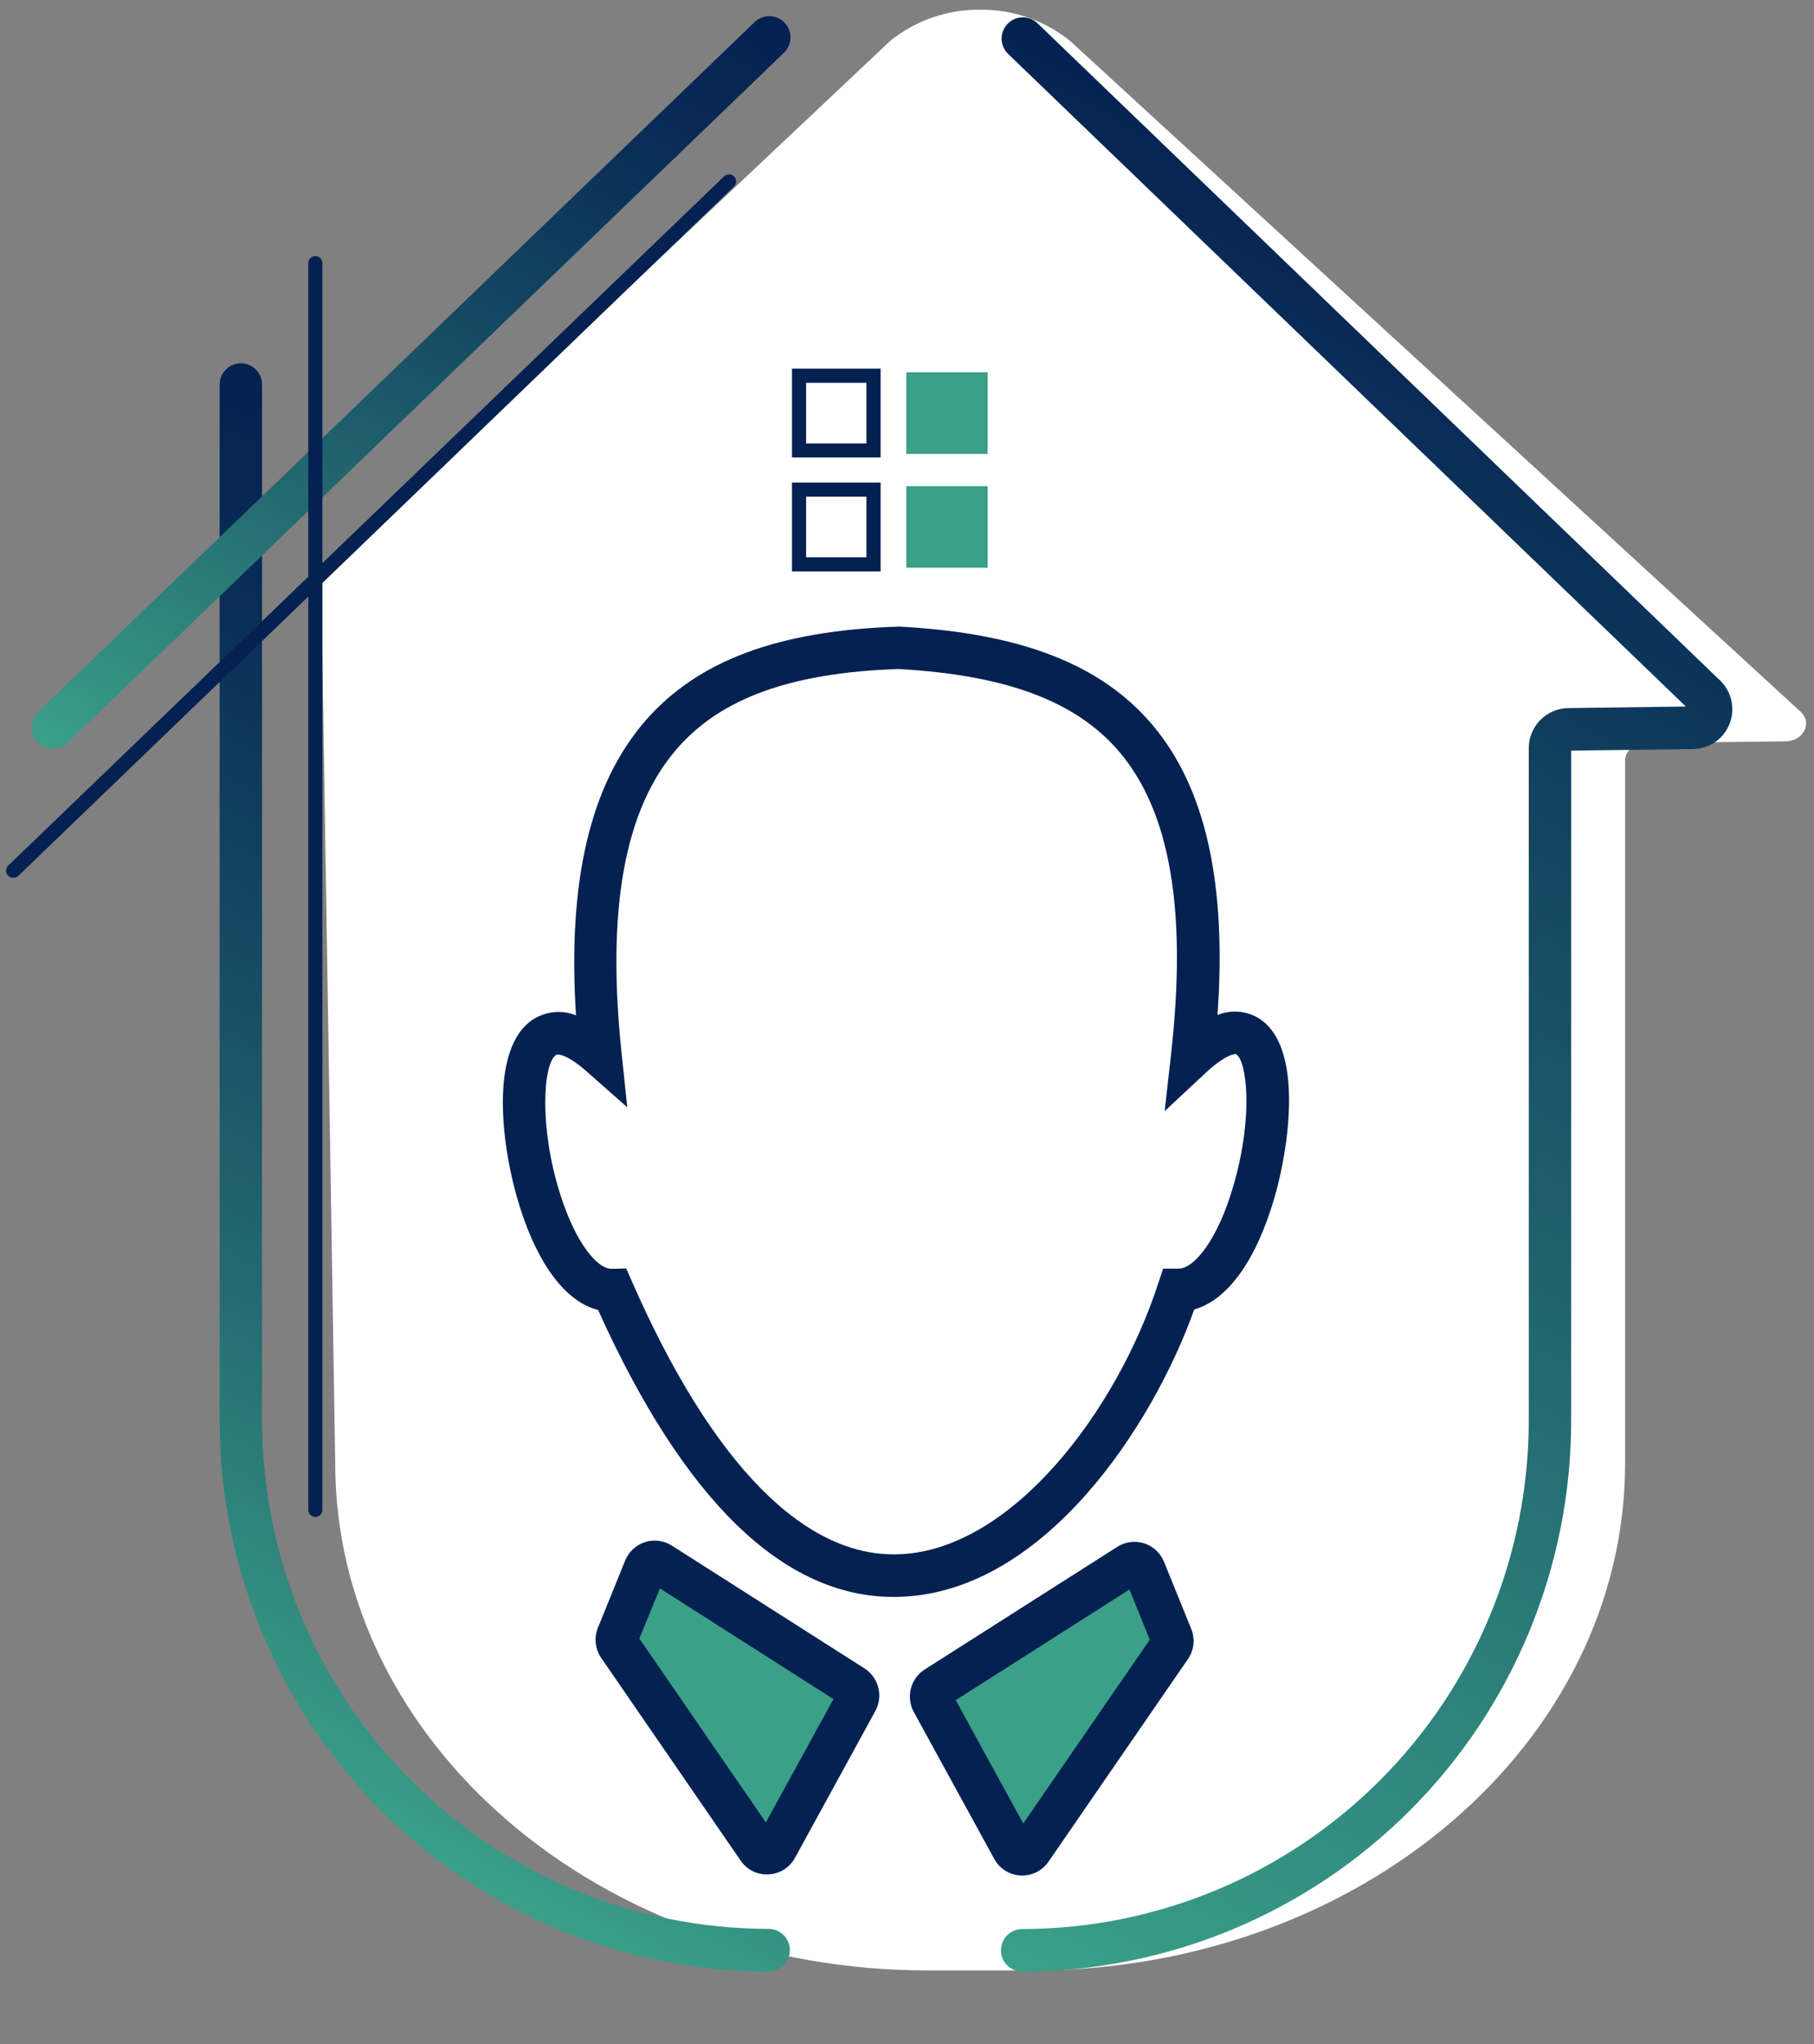 <svg width="158" height="178" viewBox="0 0 158 178" fill="none" xmlns="http://www.w3.org/2000/svg">
<rect x="0" y="0" width="158" height="178" fill="#808080" stroke="none"/>
<path d="M80.84 171.567C52.318 171.567 29.196 151.782 29.196 127.374L27.967 50.306L77.572 3.527C79.787 1.764 82.539 0.817 85.368 0.844C88.198 0.817 90.951 1.764 93.168 3.527L156.753 61.898C157.917 62.855 157.141 64.52 155.528 64.551L143.327 64.686C142.342 64.686 141.549 65.385 141.549 66.228V127.374C141.549 151.782 118.452 171.567 89.909 171.567H80.84Z" fill="white"/>
<path d="M66.948 171.667C54.27 171.653 42.115 166.597 33.151 157.609C24.186 148.62 19.144 136.433 19.13 123.721V33.484C19.13 33.241 19.178 33 19.27 32.775C19.363 32.55 19.5 32.346 19.671 32.174C19.843 32.002 20.046 31.866 20.27 31.772C20.495 31.679 20.735 31.631 20.978 31.631C21.22 31.631 21.46 31.679 21.685 31.772C21.909 31.866 22.113 32.002 22.284 32.174C22.456 32.346 22.592 32.55 22.685 32.775C22.777 33 22.825 33.241 22.825 33.484V123.721C22.841 135.448 27.496 146.69 35.767 154.982C44.039 163.273 55.252 167.936 66.948 167.949C67.438 167.949 67.908 168.144 68.255 168.491C68.601 168.839 68.796 169.31 68.796 169.801C68.796 170.293 68.601 170.764 68.255 171.111C67.908 171.459 67.438 171.654 66.948 171.654V171.667Z" fill="url(#paint0_linear_121_55979)"/>
<path d="M89.033 171.667C88.543 171.667 88.073 171.472 87.727 171.124C87.38 170.777 87.186 170.306 87.186 169.814C87.186 169.323 87.38 168.852 87.727 168.504C88.073 168.157 88.543 167.962 89.033 167.962C100.731 167.949 111.947 163.284 120.219 154.99C128.491 146.696 133.143 135.451 133.156 123.721V65.114C133.165 64.206 133.526 63.337 134.163 62.691C134.8 62.045 135.662 61.673 136.568 61.654L146.84 61.518L87.756 4.646C87.426 4.301 87.242 3.841 87.243 3.363C87.243 2.884 87.427 2.425 87.758 2.08C88.088 1.735 88.539 1.532 89.015 1.513C89.492 1.493 89.957 1.659 90.314 1.976L149.829 59.259C150.322 59.736 150.663 60.348 150.808 61.019C150.954 61.69 150.897 62.389 150.645 63.028C150.394 63.666 149.958 64.216 149.395 64.606C148.831 64.996 148.165 65.209 147.48 65.219L136.851 65.355V123.721C136.838 136.433 131.795 148.62 122.831 157.609C113.866 166.597 101.711 171.653 89.033 171.667Z" fill="url(#paint1_linear_121_55979)"/>
<path d="M4.609 65.167C4.241 65.166 3.881 65.055 3.576 64.848C3.27 64.641 3.034 64.347 2.897 64.004C2.759 63.661 2.728 63.285 2.805 62.924C2.883 62.562 3.066 62.233 3.332 61.977L65.671 1.976C65.843 1.796 66.05 1.652 66.279 1.554C66.508 1.456 66.754 1.406 67.004 1.406C67.253 1.405 67.499 1.456 67.728 1.554C67.957 1.651 68.164 1.795 68.337 1.975C68.51 2.155 68.644 2.368 68.732 2.601C68.82 2.835 68.861 3.084 68.851 3.333C68.841 3.583 68.78 3.828 68.674 4.053C68.567 4.279 68.415 4.48 68.229 4.646L5.912 64.651C5.563 64.989 5.094 65.174 4.609 65.167Z" fill="url(#paint2_linear_121_55979)"/>
<path d="M27.466 132.084C27.303 132.084 27.147 132.019 27.032 131.904C26.916 131.788 26.852 131.632 26.852 131.468V22.914C26.852 22.751 26.916 22.594 27.032 22.479C27.147 22.363 27.303 22.298 27.466 22.298C27.629 22.298 27.785 22.363 27.901 22.479C28.016 22.594 28.081 22.751 28.081 22.914V131.468C28.081 131.632 28.016 131.788 27.901 131.904C27.785 132.019 27.629 132.084 27.466 132.084Z" fill="#042151"/>
<path d="M1.153 76.427C1.03 76.429 0.908 76.394 0.805 76.326C0.701 76.258 0.621 76.16 0.574 76.045C0.526 75.93 0.515 75.804 0.541 75.683C0.566 75.561 0.628 75.451 0.718 75.365L63.065 15.36C63.18 15.244 63.337 15.179 63.501 15.179C63.581 15.179 63.662 15.195 63.736 15.226C63.811 15.257 63.879 15.302 63.936 15.36C63.994 15.417 64.039 15.485 64.07 15.56C64.101 15.635 64.117 15.715 64.117 15.796C64.117 15.878 64.101 15.958 64.07 16.033C64.039 16.108 63.994 16.176 63.936 16.233L1.62 76.239C1.559 76.301 1.487 76.35 1.406 76.382C1.326 76.415 1.24 76.43 1.153 76.427Z" fill="#042151"/>
<path d="M77.841 139.045C68.224 139.045 59.573 130.647 52.095 114.06C49.332 113.37 46.896 110.202 45.284 105.108C43.637 99.912 42.587 91.278 46.43 88.761C46.981 88.41 47.607 88.195 48.257 88.133C48.907 88.07 49.562 88.163 50.169 88.403C49.424 76.698 51.411 68.304 56.2 62.772C60.759 57.529 67.757 54.907 78.216 54.562H78.395C88.945 55.13 95.93 57.852 100.38 63.122C104.99 68.579 106.86 76.868 106.045 88.377C106.622 88.141 107.245 88.043 107.866 88.091C108.487 88.139 109.089 88.331 109.623 88.652C113.584 91.095 112.272 99.895 111.026 104.212C109.431 109.73 106.93 113.195 104.019 114.012C100.41 124.123 91.067 138.407 78.678 139.023C78.395 139.04 78.116 139.045 77.841 139.045ZM54.544 110.447L55.05 111.6C62.053 127.536 70.163 135.768 78.49 135.322C88.208 134.837 97.273 122.826 100.872 111.771L101.308 110.46H102.663C104.005 110.46 106.084 107.956 107.457 103.15C109.2 97.094 108.585 92.344 107.666 91.79C107.583 91.737 106.794 91.79 105.099 93.336L101.443 96.744L102.001 91.772C103.4 79.319 101.935 70.725 97.521 65.494C93.786 61.072 87.659 58.77 78.242 58.25C68.921 58.573 62.798 60.775 58.968 65.189C54.401 70.432 52.819 79.118 54.139 91.693L54.636 96.412L51.08 93.275C49.529 91.903 48.627 91.724 48.435 91.851C47.297 92.594 46.94 98.13 48.788 103.967C50.16 108.297 52.047 110.491 53.272 110.478L54.544 110.447Z" fill="#042151"/>
<path d="M81.529 146.927L98.311 136.244C98.426 136.17 98.556 136.122 98.692 136.104C98.828 136.086 98.966 136.099 99.096 136.14C99.226 136.182 99.346 136.252 99.446 136.346C99.546 136.439 99.624 136.554 99.675 136.681L102.046 142.523C102.103 142.665 102.124 142.82 102.107 142.972C102.09 143.124 102.036 143.27 101.95 143.397L89.805 161.045C89.715 161.177 89.593 161.283 89.45 161.353C89.308 161.424 89.15 161.457 88.991 161.448C88.832 161.44 88.678 161.391 88.543 161.306C88.409 161.221 88.299 161.102 88.223 160.962L81.211 148.168C81.097 147.96 81.066 147.715 81.125 147.485C81.184 147.254 81.329 147.055 81.529 146.927Z" fill="#3AA088"/>
<path d="M89.042 163.3H88.903C88.428 163.277 87.967 163.133 87.564 162.88C87.161 162.628 86.83 162.276 86.602 161.858L79.59 149.06C79.252 148.437 79.162 147.71 79.338 147.024C79.515 146.337 79.944 145.744 80.54 145.363L97.322 134.68C97.666 134.461 98.054 134.321 98.458 134.269C98.862 134.218 99.273 134.256 99.661 134.381C100.049 134.506 100.405 134.715 100.703 134.993C101.001 135.271 101.235 135.612 101.388 135.991L103.759 141.837C103.932 142.264 103.997 142.727 103.946 143.185C103.895 143.643 103.73 144.081 103.467 144.459L91.326 162.094C91.072 162.466 90.731 162.771 90.333 162.981C89.935 163.191 89.492 163.301 89.042 163.3ZM83.246 148.033L89.125 158.773L100.146 142.768L98.377 138.398L83.246 148.033Z" fill="#042151"/>
<path d="M74.308 146.836L57.526 136.148C57.41 136.075 57.28 136.029 57.145 136.012C57.01 135.994 56.872 136.007 56.742 136.049C56.612 136.09 56.493 136.16 56.393 136.252C56.293 136.345 56.214 136.458 56.162 136.585L53.791 142.427C53.735 142.569 53.715 142.723 53.731 142.876C53.748 143.028 53.801 143.174 53.887 143.301L66.032 160.957C66.122 161.088 66.244 161.194 66.386 161.264C66.529 161.334 66.686 161.367 66.845 161.359C67.003 161.351 67.157 161.303 67.291 161.219C67.426 161.135 67.537 161.018 67.614 160.879L74.626 148.081C74.743 147.872 74.775 147.626 74.715 147.394C74.656 147.162 74.51 146.962 74.308 146.836Z" fill="#3AA088"/>
<path d="M66.794 163.208C66.344 163.209 65.901 163.1 65.503 162.89C65.105 162.68 64.764 162.375 64.511 162.002L52.366 144.354C52.105 143.975 51.943 143.537 51.893 143.079C51.842 142.622 51.906 142.159 52.078 141.732L54.449 135.886C54.601 135.506 54.834 135.165 55.133 134.887C55.431 134.608 55.787 134.399 56.175 134.274C56.563 134.148 56.974 134.111 57.378 134.163C57.783 134.215 58.171 134.356 58.515 134.575L75.301 145.271C75.895 145.654 76.323 146.247 76.499 146.933C76.674 147.619 76.584 148.346 76.247 148.968L69.244 161.761C69.016 162.179 68.686 162.531 68.283 162.784C67.881 163.036 67.421 163.181 66.947 163.203L66.794 163.208ZM55.686 142.671L66.707 158.677L72.595 147.941L57.477 138.302L55.686 142.671Z" fill="#042151"/>
<path d="M86.026 32.418H78.94V39.522H86.026V32.418Z" fill="#3AA088"/>
<path d="M76.7 39.833H68.982V32.094H76.7V39.833ZM70.211 38.614H75.467V33.331H70.211V38.614Z" fill="#042151"/>
<path d="M86.026 42.328H78.94V49.432H86.026V42.328Z" fill="#3AA088"/>
<path d="M76.7 49.756H68.982V42.017H76.7V49.756ZM70.211 48.519H75.467V43.249H70.211V48.519Z" fill="#042151"/>
<defs>
<linearGradient id="paint0_linear_121_55979" x1="16.855" y1="150.689" x2="68.496" y2="57.777" gradientUnits="userSpaceOnUse">
<stop stop-color="#3AA088"/>
<stop offset="0.31" stop-color="#256E72"/>
<stop offset="0.62" stop-color="#134460"/>
<stop offset="0.86" stop-color="#082A55"/>
<stop offset="1" stop-color="#042151"/>
</linearGradient>
<linearGradient id="paint1_linear_121_55979" x1="63.287" y1="157.624" x2="135.786" y2="27.177" gradientUnits="userSpaceOnUse">
<stop stop-color="#3AA088"/>
<stop offset="0.29" stop-color="#2C7F7A"/>
<stop offset="0.93" stop-color="#082A55"/>
<stop offset="1" stop-color="#042151"/>
</linearGradient>
<linearGradient id="paint2_linear_121_55979" x1="14.872" y1="71.135" x2="56.86" y2="-4.413" gradientUnits="userSpaceOnUse">
<stop stop-color="#3AA088"/>
<stop offset="0.31" stop-color="#256E72"/>
<stop offset="0.62" stop-color="#134460"/>
<stop offset="0.86" stop-color="#082A55"/>
<stop offset="1" stop-color="#042151"/>
</linearGradient>
</defs>
</svg>
